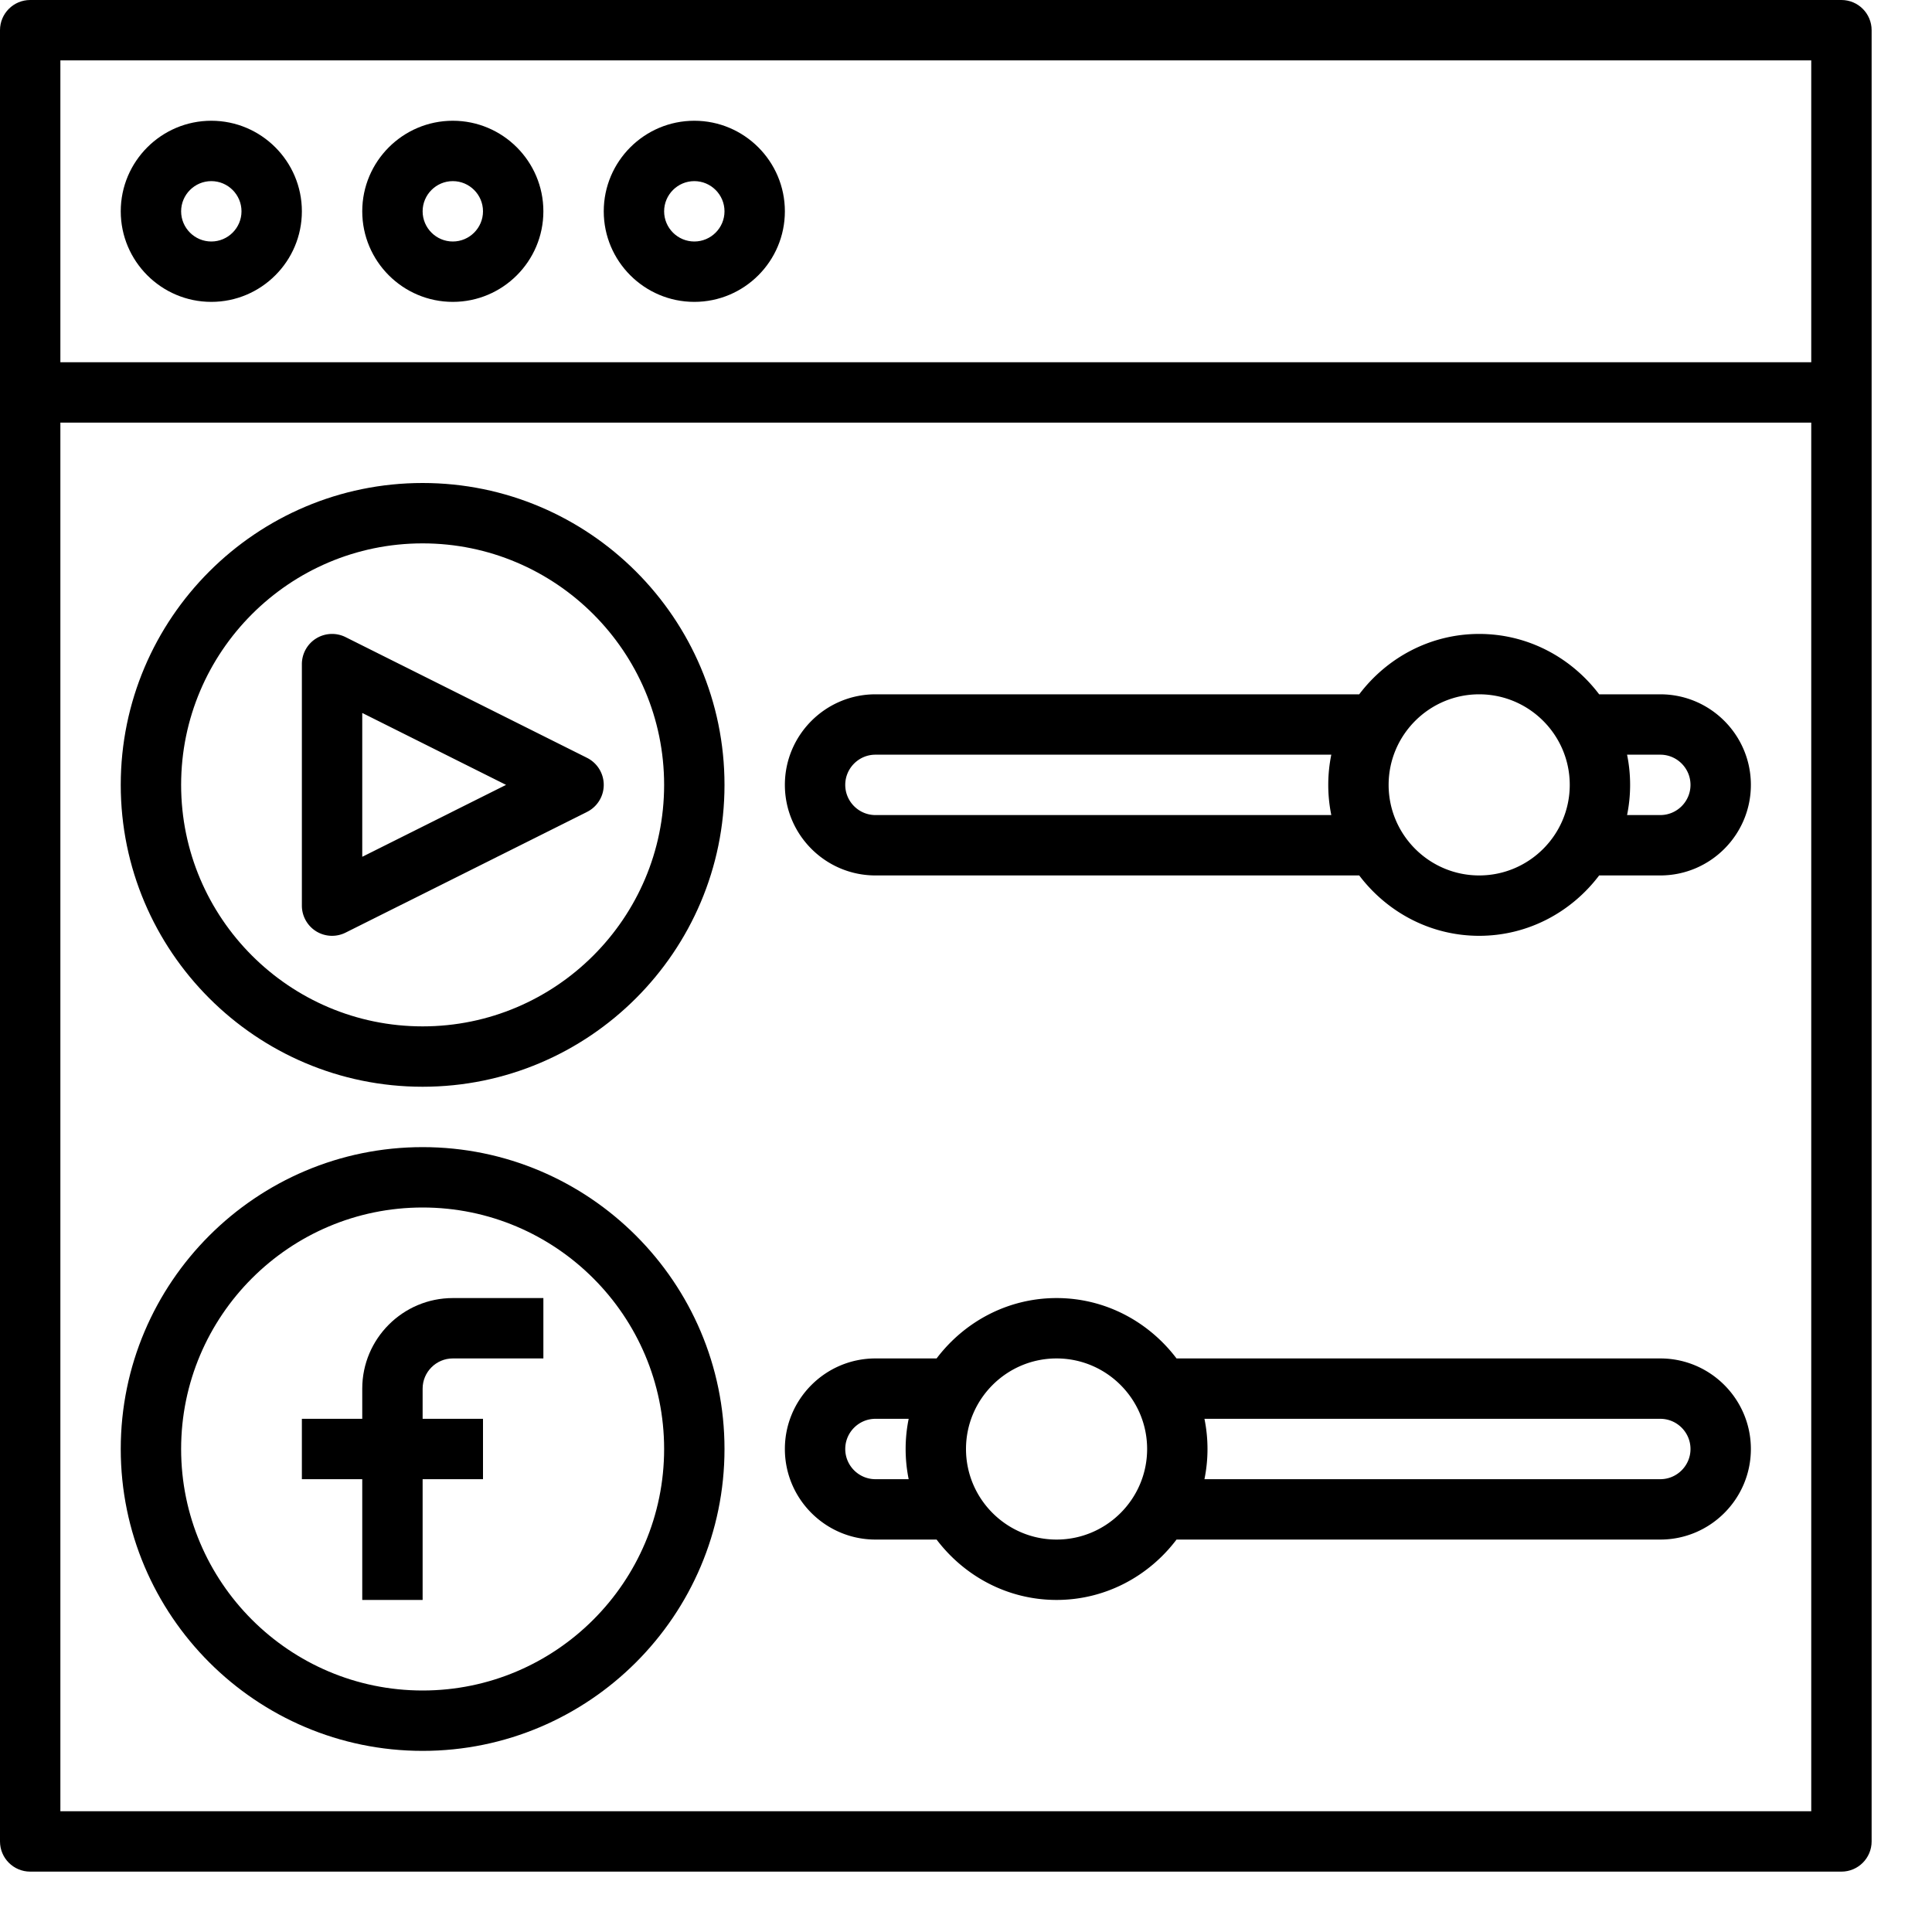 <svg
    version="1.1"
    xmlns="http://www.w3.org/2000/svg"
    viewBox="0 0 512 512"
    height="100%"
    width="100%"
  >
    <g>
      <path d="M488 0H8C3.586 0 0 3.586 0 8v480c0 4.414 3.586 8 8 8h480c4.414 0 8-3.586 8-8V8c0-4.414-3.586-8-8-8zm-8 16v80H16V16zM16 480V112h464v368zm0 0" />
      <path d="M56 80c13.23 0 24-10.77 24-24S69.23 32 56 32 32 42.77 32 56s10.77 24 24 24zm0-32c4.406 0 8 3.594 8 8s-3.594 8-8 8-8-3.594-8-8 3.594-8 8-8zm0 0" />
      <path d="M120 80c13.23 0 24-10.77 24-24s-10.77-24-24-24-24 10.77-24 24 10.77 24 24 24zm0-32c4.406 0 8 3.594 8 8s-3.594 8-8 8-8-3.594-8-8 3.594-8 8-8zm0 0" />
      <path d="M184 80c13.23 0 24-10.77 24-24s-10.77-24-24-24-24 10.77-24 24 10.77 24 24 24zm0-32c4.406 0 8 3.594 8 8s-3.594 8-8 8-8-3.594-8-8 3.594-8 8-8zm0 0" />
      <path d="M112 128c-44.113 0-80 35.887-80 80s35.887 80 80 80 80-35.887 80-80-35.887-80-80-80zm0 144c-35.29 0-64-28.71-64-64s28.71-64 64-64 64 28.71 64 64-28.71 64-64 64zm0 0" />
      <path d="M112 304c-44.113 0-80 35.887-80 80s35.887 80 80 80 80-35.887 80-80-35.887-80-80-80zm0 144c-35.29 0-64-28.71-64-64s28.71-64 64-64 64 28.71 64 64-28.71 64-64 64zm0 0" />
      <path d="M91.574 168.84a8.022 8.022 0 0 0-7.781.351A8.024 8.024 0 0 0 80 176v64a8.024 8.024 0 0 0 3.793 6.809A8 8 0 0 0 88 248c1.223 0 2.45-.281 3.574-.84l64-32a8.006 8.006 0 0 0 0-14.32zM96 227.055v-38.11L134.113 208zm0 0" />
      <path d="M96 368v8H80v16h16v32h16v-32h16v-16h-16v-8c0-4.406 3.594-8 8-8h24v-16h-24c-13.23 0-24 10.77-24 24zm0 0" />
      <path d="M440 360H311.793c-7.313-9.656-18.785-16-31.793-16s-24.488 6.344-31.793 16H232c-13.23 0-24 10.77-24 24s10.77 24 24 24h16.207c7.313 9.656 18.785 16 31.793 16s24.488-6.344 31.793-16H440c13.23 0 24-10.77 24-24s-10.77-24-24-24zm-208 32c-4.406 0-8-3.594-8-8s3.594-8 8-8h8.809a40.038 40.038 0 0 0 0 16zm48 16c-13.23 0-24-10.77-24-24s10.77-24 24-24 24 10.77 24 24-10.77 24-24 24zm160-16H319.191a40.038 40.038 0 0 0 0-16H440c4.406 0 8 3.594 8 8s-3.594 8-8 8zm0 0" />
      <path d="M440 184h-16.207c-7.313-9.656-18.785-16-31.793-16s-24.488 6.344-31.793 16H232c-13.23 0-24 10.77-24 24s10.77 24 24 24h128.207c7.313 9.656 18.785 16 31.793 16s24.488-6.344 31.793-16H440c13.23 0 24-10.77 24-24s-10.77-24-24-24zm-208 32c-4.406 0-8-3.594-8-8s3.594-8 8-8h120.809a40.038 40.038 0 0 0 0 16zm160 16c-13.23 0-24-10.77-24-24s10.77-24 24-24 24 10.77 24 24-10.77 24-24 24zm48-16h-8.809a40.038 40.038 0 0 0 0-16H440c4.406 0 8 3.594 8 8s-3.594 8-8 8zm0 0" />
    </g>
  </svg>